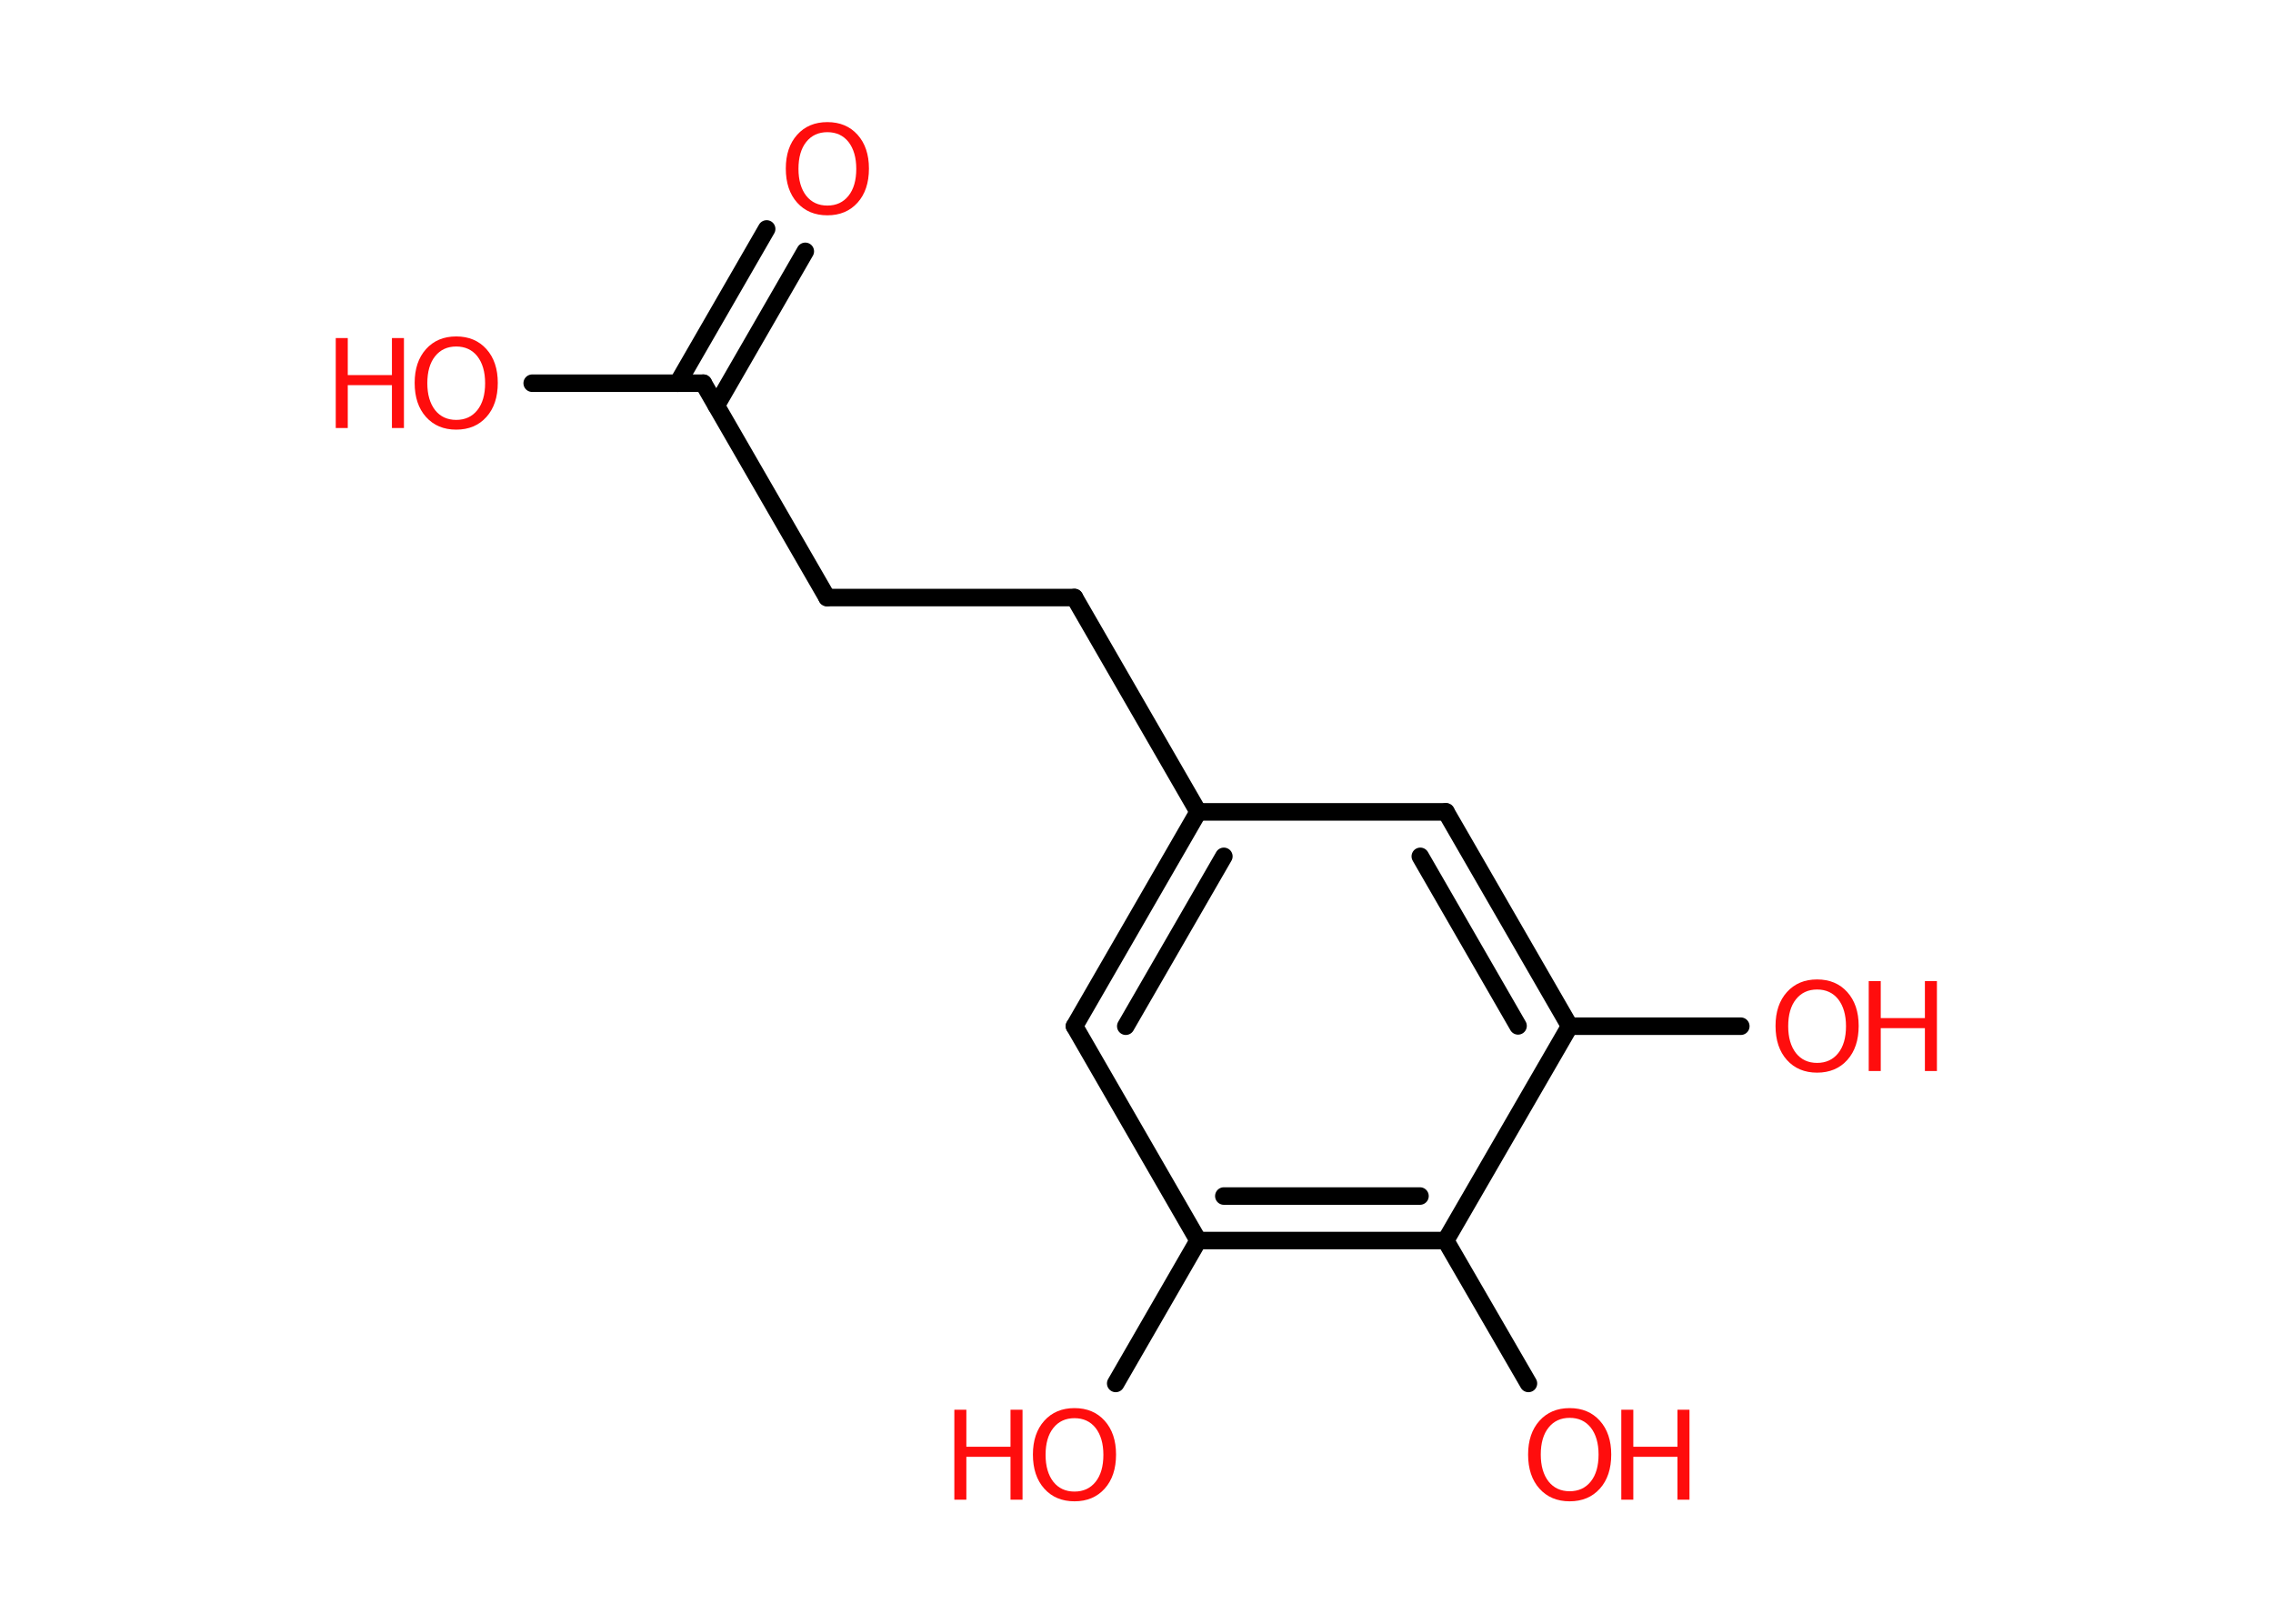 <?xml version='1.0' encoding='UTF-8'?>
<!DOCTYPE svg PUBLIC "-//W3C//DTD SVG 1.1//EN" "http://www.w3.org/Graphics/SVG/1.1/DTD/svg11.dtd">
<svg version='1.2' xmlns='http://www.w3.org/2000/svg' xmlns:xlink='http://www.w3.org/1999/xlink' width='70.0mm' height='50.0mm' viewBox='0 0 70.0 50.0'>
  <desc>Generated by the Chemistry Development Kit (http://github.com/cdk)</desc>
  <g stroke-linecap='round' stroke-linejoin='round' stroke='#000000' stroke-width='.54' fill='#FF0D0D'>
    <rect x='.0' y='.0' width='70.0' height='50.0' fill='#FFFFFF' stroke='none'/>
    <g id='mol1' class='mol'>
      <g id='mol1bnd1' class='bond'>
        <line x1='24.8' y1='7.74' x2='22.06' y2='12.49'/>
        <line x1='23.61' y1='7.05' x2='20.87' y2='11.8'/>
      </g>
      <line id='mol1bnd2' class='bond' x1='21.66' y1='11.8' x2='16.39' y2='11.8'/>
      <line id='mol1bnd3' class='bond' x1='21.66' y1='11.8' x2='25.47' y2='18.4'/>
      <line id='mol1bnd4' class='bond' x1='25.47' y1='18.4' x2='33.09' y2='18.4'/>
      <line id='mol1bnd5' class='bond' x1='33.09' y1='18.4' x2='36.9' y2='25.0'/>
      <g id='mol1bnd6' class='bond'>
        <line x1='36.9' y1='25.0' x2='33.09' y2='31.6'/>
        <line x1='37.69' y1='26.37' x2='34.67' y2='31.6'/>
      </g>
      <line id='mol1bnd7' class='bond' x1='33.09' y1='31.6' x2='36.9' y2='38.2'/>
      <line id='mol1bnd8' class='bond' x1='36.9' y1='38.2' x2='34.36' y2='42.6'/>
      <g id='mol1bnd9' class='bond'>
        <line x1='36.9' y1='38.2' x2='44.52' y2='38.2'/>
        <line x1='37.69' y1='36.83' x2='43.73' y2='36.83'/>
      </g>
      <line id='mol1bnd10' class='bond' x1='44.52' y1='38.2' x2='47.07' y2='42.6'/>
      <line id='mol1bnd11' class='bond' x1='44.52' y1='38.2' x2='48.34' y2='31.6'/>
      <line id='mol1bnd12' class='bond' x1='48.34' y1='31.6' x2='53.61' y2='31.6'/>
      <g id='mol1bnd13' class='bond'>
        <line x1='48.34' y1='31.6' x2='44.53' y2='25.0'/>
        <line x1='46.75' y1='31.59' x2='43.74' y2='26.37'/>
      </g>
      <line id='mol1bnd14' class='bond' x1='36.9' y1='25.0' x2='44.53' y2='25.0'/>
      <path id='mol1atm1' class='atom' d='M25.48 4.07q-.41 .0 -.65 .3q-.24 .3 -.24 .83q.0 .52 .24 .83q.24 .3 .65 .3q.41 .0 .65 -.3q.24 -.3 .24 -.83q.0 -.52 -.24 -.83q-.24 -.3 -.65 -.3zM25.48 3.76q.58 .0 .93 .39q.35 .39 .35 1.04q.0 .66 -.35 1.05q-.35 .39 -.93 .39q-.58 .0 -.93 -.39q-.35 -.39 -.35 -1.05q.0 -.65 .35 -1.04q.35 -.39 .93 -.39z' stroke='none'/>
      <g id='mol1atm3' class='atom'>
        <path d='M14.05 10.67q-.41 .0 -.65 .3q-.24 .3 -.24 .83q.0 .52 .24 .83q.24 .3 .65 .3q.41 .0 .65 -.3q.24 -.3 .24 -.83q.0 -.52 -.24 -.83q-.24 -.3 -.65 -.3zM14.05 10.36q.58 .0 .93 .39q.35 .39 .35 1.04q.0 .66 -.35 1.05q-.35 .39 -.93 .39q-.58 .0 -.93 -.39q-.35 -.39 -.35 -1.05q.0 -.65 .35 -1.04q.35 -.39 .93 -.39z' stroke='none'/>
        <path d='M10.34 10.41h.37v1.14h1.36v-1.14h.37v2.77h-.37v-1.32h-1.36v1.32h-.37v-2.77z' stroke='none'/>
      </g>
      <g id='mol1atm9' class='atom'>
        <path d='M33.09 43.67q-.41 .0 -.65 .3q-.24 .3 -.24 .83q.0 .52 .24 .83q.24 .3 .65 .3q.41 .0 .65 -.3q.24 -.3 .24 -.83q.0 -.52 -.24 -.83q-.24 -.3 -.65 -.3zM33.09 43.36q.58 .0 .93 .39q.35 .39 .35 1.04q.0 .66 -.35 1.05q-.35 .39 -.93 .39q-.58 .0 -.93 -.39q-.35 -.39 -.35 -1.05q.0 -.65 .35 -1.04q.35 -.39 .93 -.39z' stroke='none'/>
        <path d='M29.39 43.41h.37v1.14h1.36v-1.14h.37v2.77h-.37v-1.32h-1.36v1.32h-.37v-2.77z' stroke='none'/>
      </g>
      <g id='mol1atm11' class='atom'>
        <path d='M48.34 43.66q-.41 .0 -.65 .3q-.24 .3 -.24 .83q.0 .52 .24 .83q.24 .3 .65 .3q.41 .0 .65 -.3q.24 -.3 .24 -.83q.0 -.52 -.24 -.83q-.24 -.3 -.65 -.3zM48.34 43.36q.58 .0 .93 .39q.35 .39 .35 1.04q.0 .66 -.35 1.05q-.35 .39 -.93 .39q-.58 .0 -.93 -.39q-.35 -.39 -.35 -1.05q.0 -.65 .35 -1.04q.35 -.39 .93 -.39z' stroke='none'/>
        <path d='M49.93 43.41h.37v1.14h1.36v-1.14h.37v2.77h-.37v-1.32h-1.36v1.32h-.37v-2.77z' stroke='none'/>
      </g>
      <g id='mol1atm13' class='atom'>
        <path d='M55.96 30.47q-.41 .0 -.65 .3q-.24 .3 -.24 .83q.0 .52 .24 .83q.24 .3 .65 .3q.41 .0 .65 -.3q.24 -.3 .24 -.83q.0 -.52 -.24 -.83q-.24 -.3 -.65 -.3zM55.96 30.16q.58 .0 .93 .39q.35 .39 .35 1.04q.0 .66 -.35 1.05q-.35 .39 -.93 .39q-.58 .0 -.93 -.39q-.35 -.39 -.35 -1.05q.0 -.65 .35 -1.04q.35 -.39 .93 -.39z' stroke='none'/>
        <path d='M57.55 30.21h.37v1.14h1.36v-1.14h.37v2.77h-.37v-1.32h-1.36v1.32h-.37v-2.77z' stroke='none'/>
      </g>
    </g>
  </g>
</svg>
